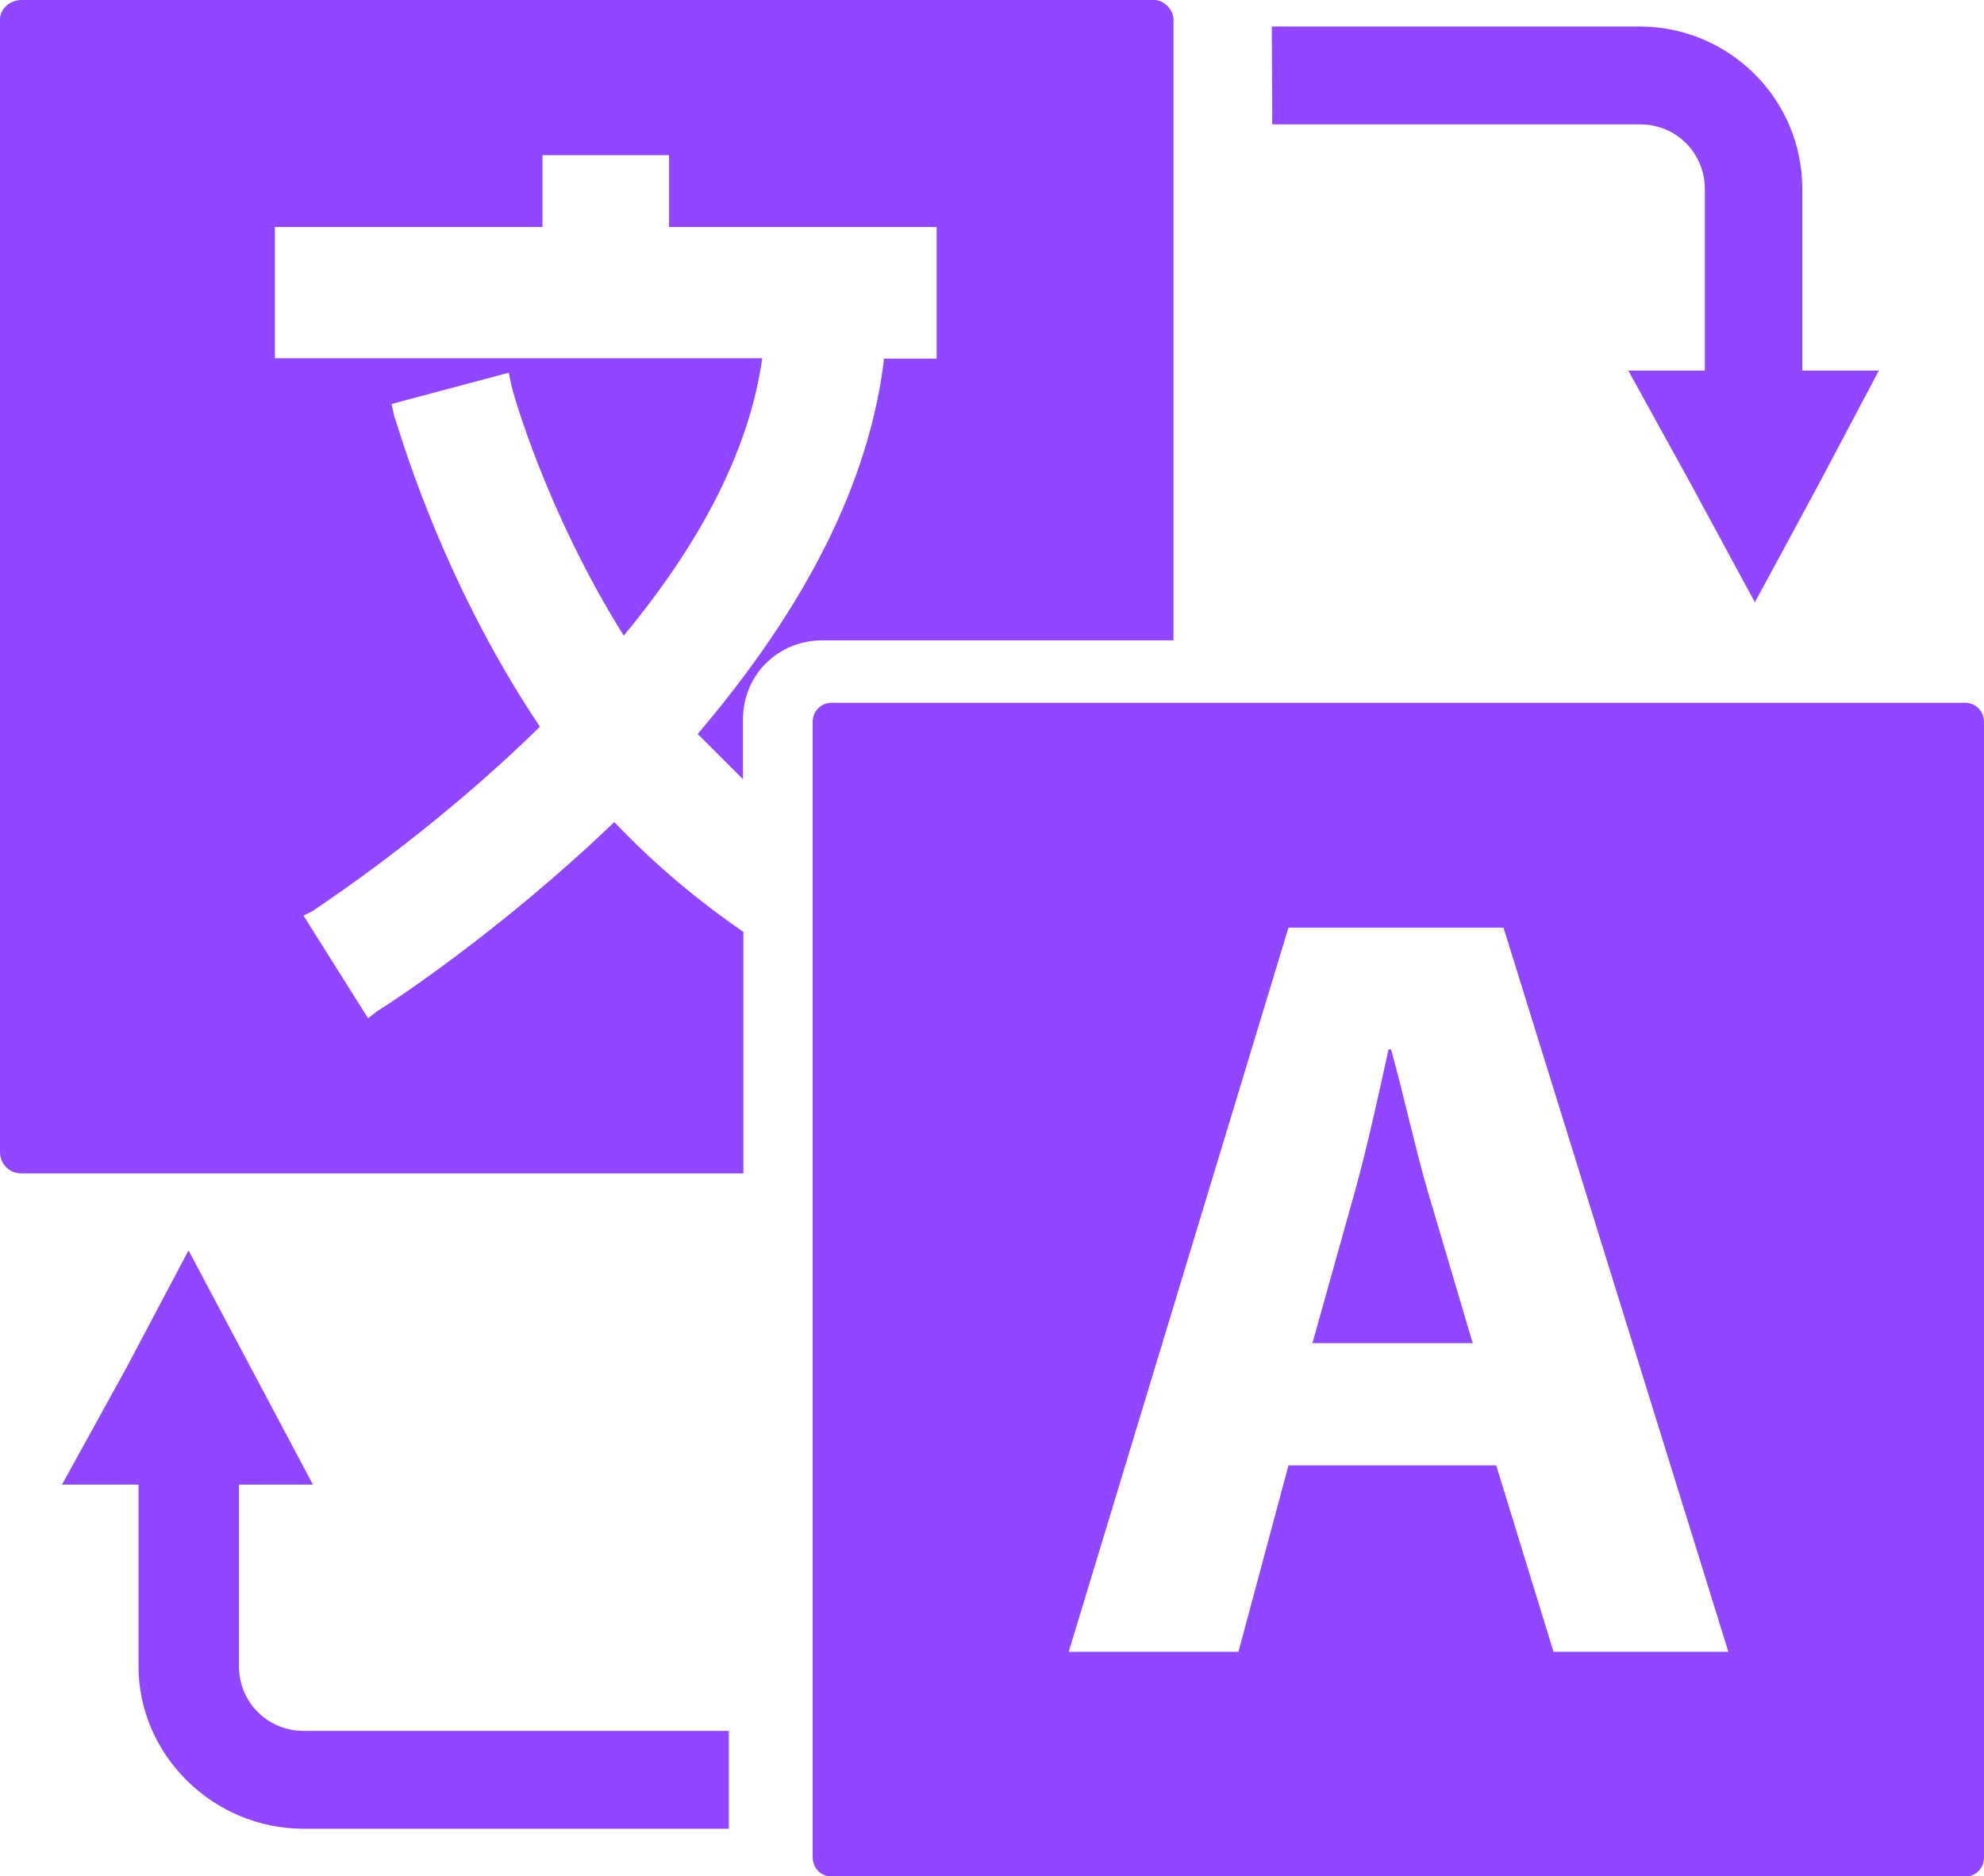 <?xml version="1.0" encoding="utf-8"?>
<!-- Generator: Adobe Illustrator 26.3.1, SVG Export Plug-In . SVG Version: 6.00 Build 0)  -->
<svg version="1.1" id="Layer_1" xmlns="http://www.w3.org/2000/svg" xmlns:xlink="http://www.w3.org/1999/xlink" x="0px" y="0px"
	 viewBox="0 0 464.1 438.9" style="enable-background:new 0 0 464.1 438.9;" xml:space="preserve">
<style type="text/css">
	.st0{fill-rule:evenodd;clip-rule:evenodd;fill:#9147FF;}
	.st1{fill:#9147FF;}
</style>
<path class="st0" d="M173.9,237.6v-19.6c-10.6-7.3-20.7-15.7-30.2-25.7c-26.8,25.7-52.6,42.5-55.4,44.2l-2.2,1.7l-15.1-24l2.2-1.1
	c0.6-0.6,26.8-17.3,53.1-43.1c-24-35.8-33.5-71.6-34.1-72.7l-0.6-2.8l27.4-7.3l0.6,2.8c0,0.6,7.8,29.1,26.3,58.7
	c19-22.9,29.6-44.7,32.4-64.9H64.3V53.1h62.6V36.3h29.6v16.8h62.6v30.8h-12.3c-3.4,28.5-17.9,57.6-43.6,87.8
	c3.9,3.9,7.3,7.3,10.6,10.6v-14c0-10.6,8.4-18.5,18.5-18.5h82.2V4.5c0-2.2-2.2-4.5-4.5-4.5H5C2.2,0,0,2.2,0,4.5v265c0,2.8,2.2,5,5,5
	h168.9L173.9,237.6L173.9,237.6z"/>
<path class="st0" d="M325.4,245.5h-0.6c-2.2,10.1-5,22.9-7.8,33L307,314.2h37.5l-10.6-35.8C331,268.4,328.2,255.5,325.4,245.5
	L325.4,245.5z"/>
<path class="st0" d="M459.6,164.4h-265c-2.8,0-4.5,2.2-4.5,4.5v265.6c0,2.2,1.7,4.5,4.5,4.5h265c2.8,0,4.5-2.2,4.5-4.5V168.9
	C464.1,166.6,462.4,164.4,459.6,164.4z M363.4,386.4L350,342.8h-48.6l-11.7,43.6h-39.7L301.4,217h50.3l52.6,169.4H363.4z"/>
<path class="st1" d="M297.5,6.2h86.1c20.7,0,38,16.8,38,38v42.5h17.9l-14.5,27.4l-14.5,26.8l-14.5-26.8l-15.1-27.4h17.9V44.2
	c0-8.4-6.7-15.1-15.1-15.1h-86.1L297.5,6.2L297.5,6.2z"/>
<path class="st1" d="M170.5,427.8H71c-21.2,0-38.6-17.3-38.6-38v-42.5H14.5l15.1-27.4l14.5-27.4l29.1,54.8H55.9v42.5
	c0,8.4,6.7,15.1,15.1,15.1h99.5L170.5,427.8L170.5,427.8z"/>
</svg>
